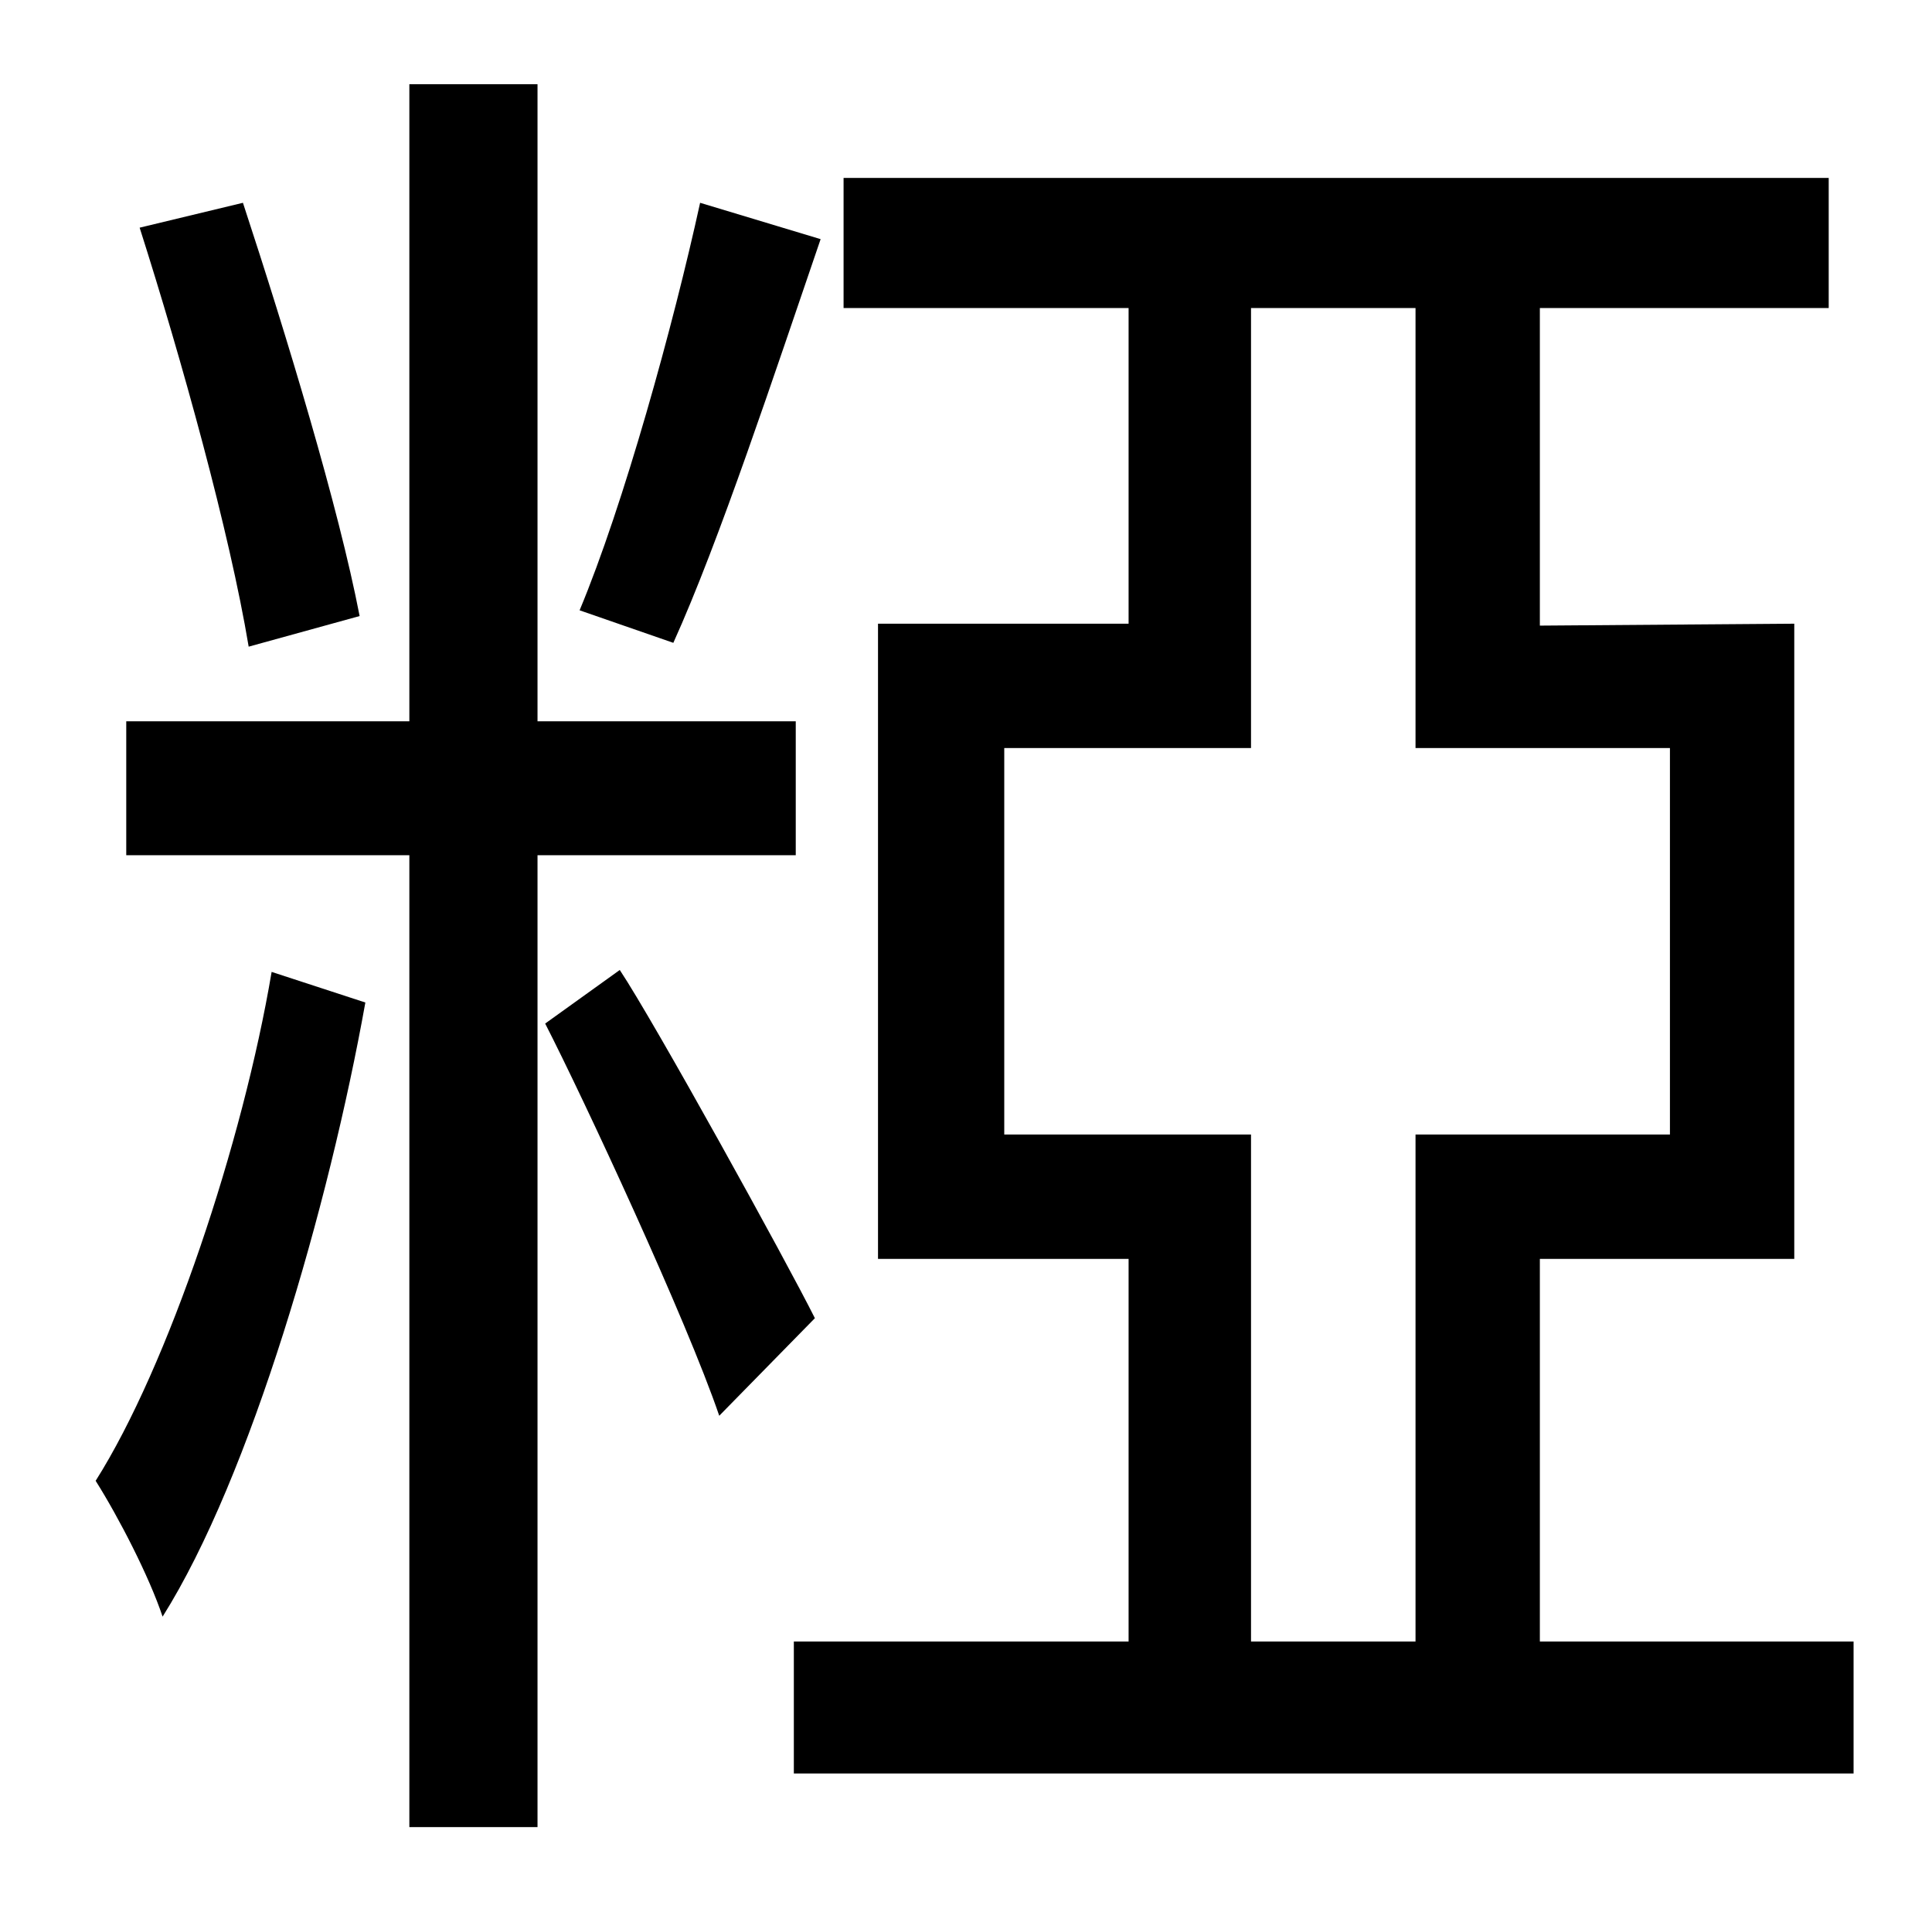 <?xml version="1.0" standalone="no"?>
<!DOCTYPE svg PUBLIC "-//W3C//DTD SVG 1.1//EN" "http://www.w3.org/Graphics/SVG/1.1/DTD/svg11.dtd" >
<svg xmlns="http://www.w3.org/2000/svg" xmlns:xlink="http://www.w3.org/1999/xlink" version="1.1" viewBox="-10 0 1010 1000">
   <path fill="currentColor"
d="M356 106l63 19c-24 70 -53 158 -77 211l-49 -17c23 -55 49 -149 63 -213zM178 322l-58 16c-10 -60 -35 -150 -57 -219l54 -13c23 70 50 159 61 216zM132 508l49 16c-19 106 -60 248 -106 321c-7 -21 -23 -52 -35 -71c38 -60 77 -177 92 -266zM406 447h-135v508h-67v-508
h-148v-70h148v-333h67v333h135v70zM275 535l39 -28c18 27 87 152 102 182l-50 51c-17 -50 -71 -166 -91 -205zM644 858h86v-265h133v-202h-133v-230h-86v230h-129v202h129v265zM795 858h164v69h-554v-69h175v-200h-131v-332h131v-165h-149v-68h515v68h-151v166l133 -1v332
h-133v200z" />
</svg>
